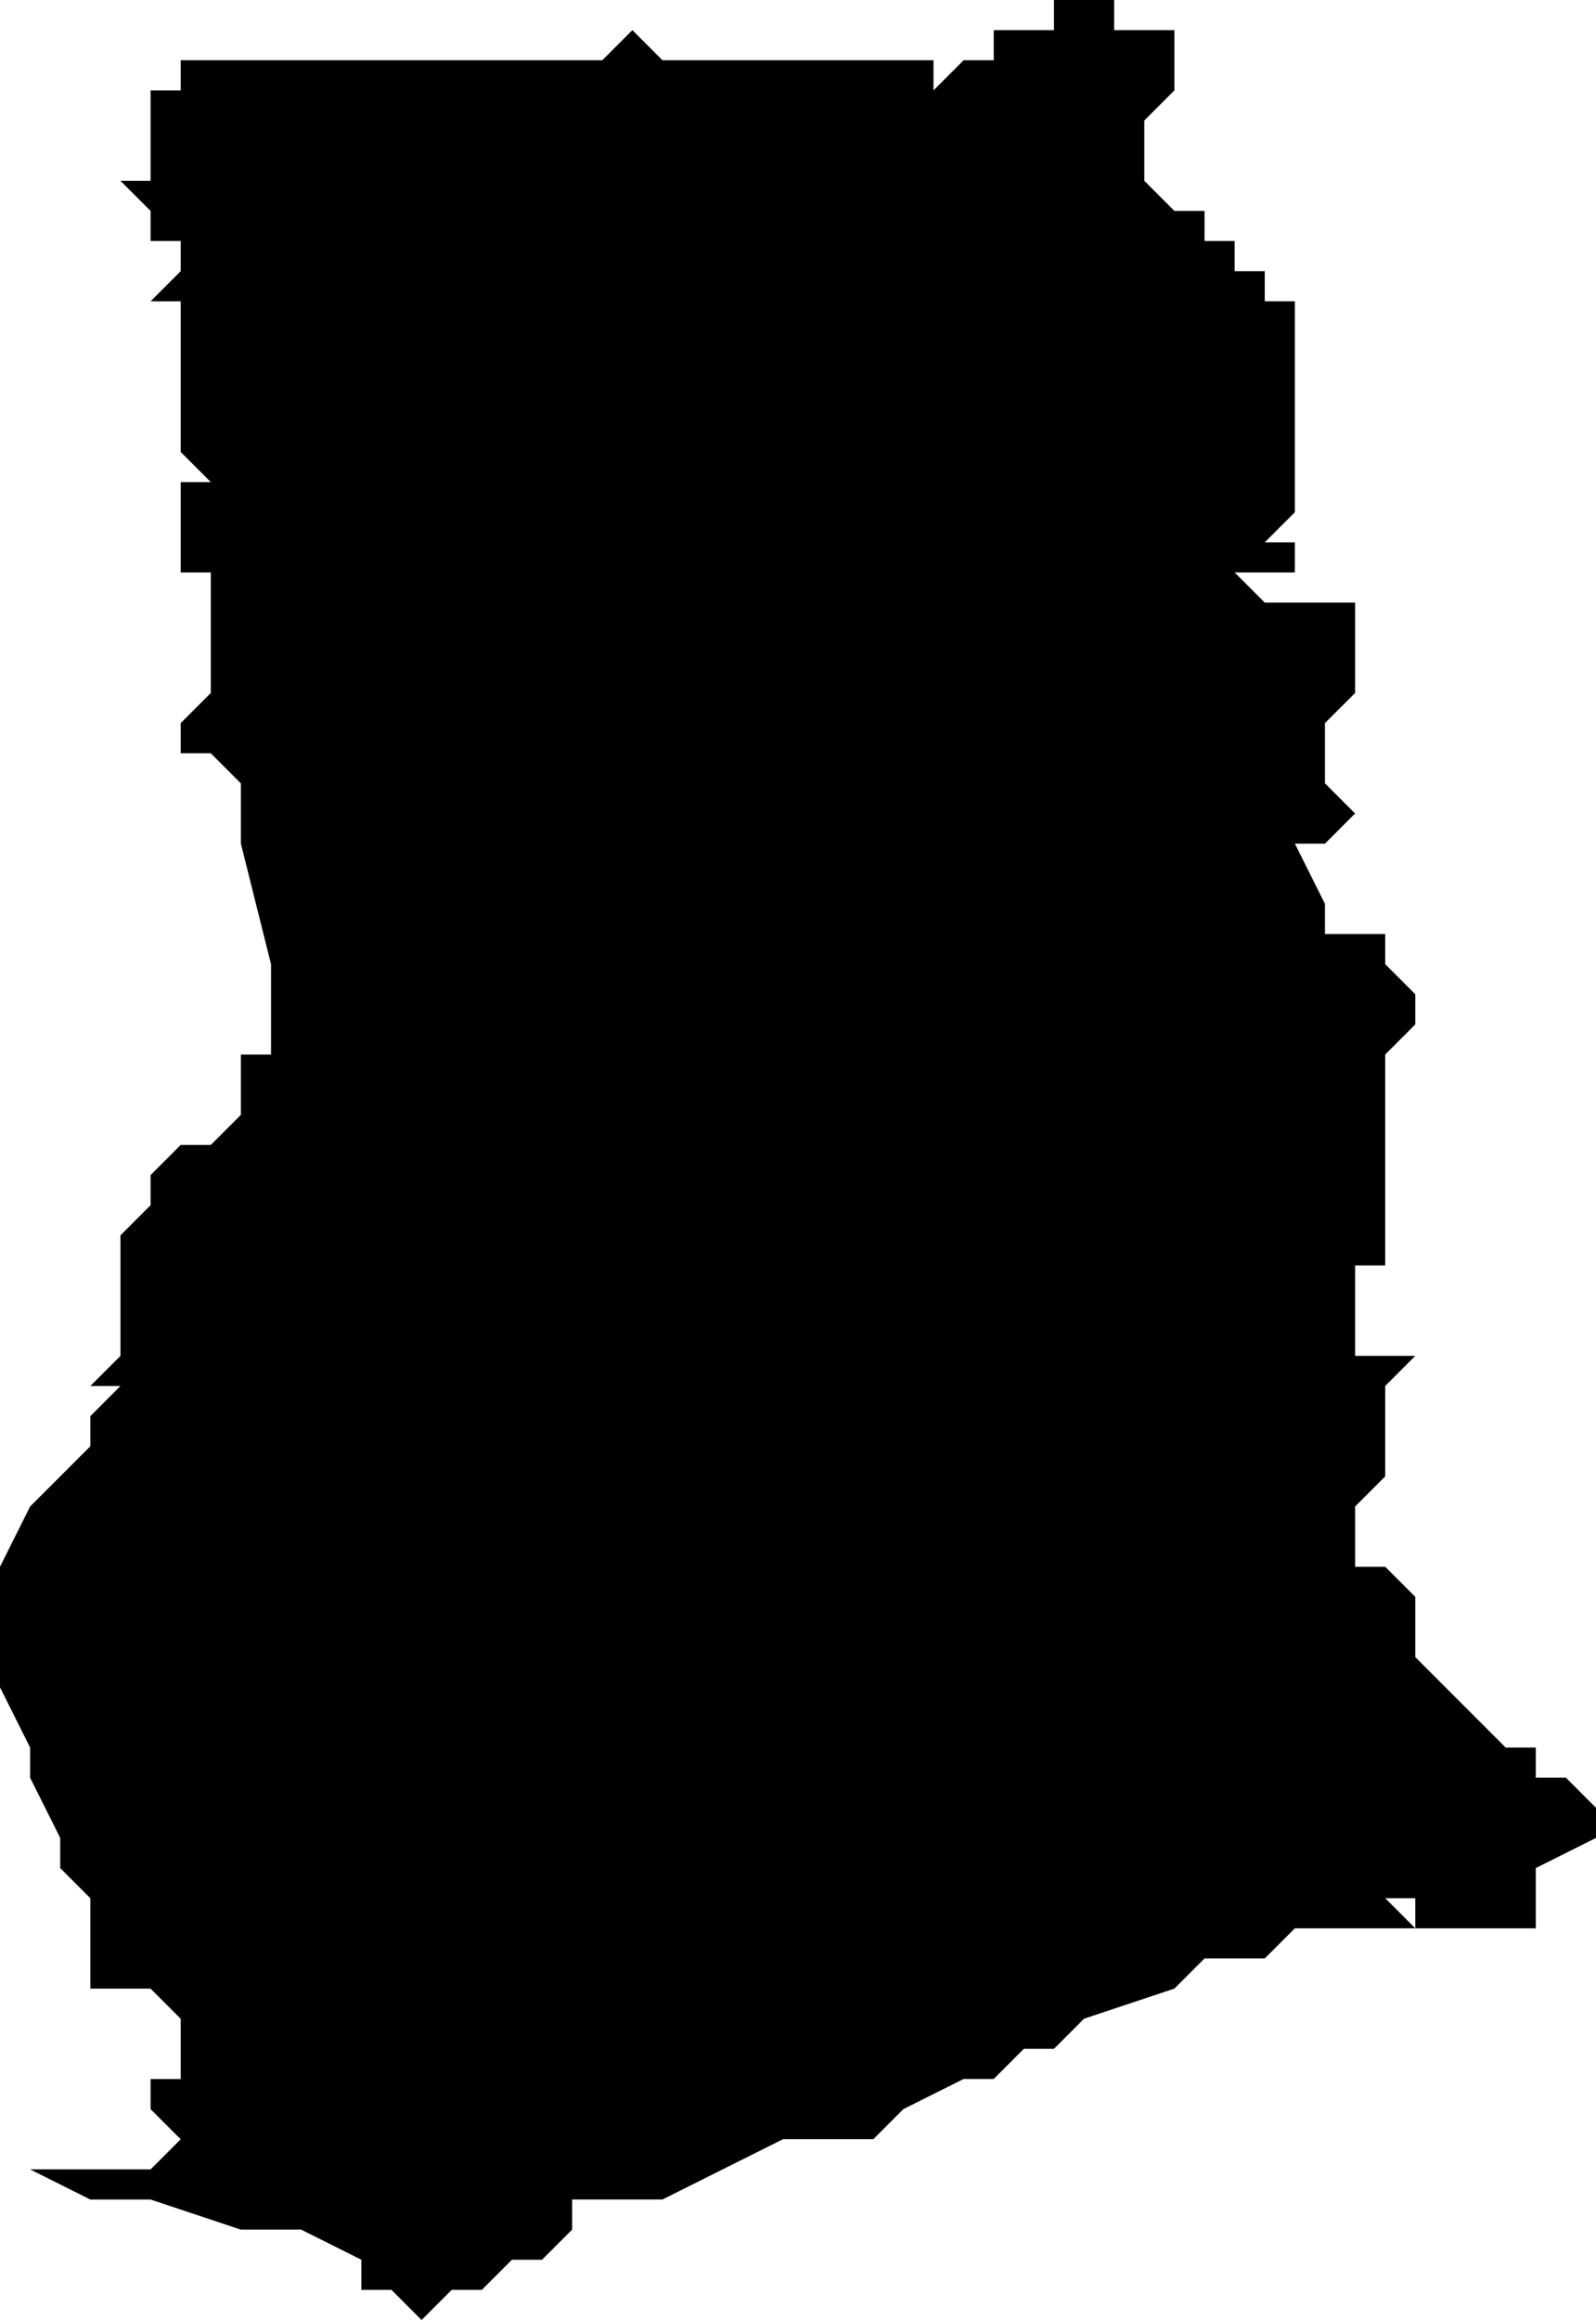 <svg xmlns="http://www.w3.org/2000/svg" viewBox="0 0 53 77">
  <path d="M36 0h1v1h2v2l-1 1v2l1 1h1v1h1v1h1v1h1v7l-1 1h1v1h-2l1 1h-1 4v3l-1 1v2l1 1-1 1h-1l1 2v1h2v1l1 1v1l-1 1v7h-1v3h2l-1 1v3l-1 1v2h1l1 1v2l2 2 1 1h1v1h1l1 1v1l-2 1v2h-4v-1h-1l1 1h-4l-1 1h-2l-1 1-3 1-1 1h-1l-1 1h-1l-2 1-1 1h-3l-2 1-2 1h-3v1l-1 1h-1l-1 1h-1l-1 1-1-1h-1v-1l-2-1H8l-3-1H3l-2-1h4l1-1-1-1v-1h1v-2l-1-1H3v-3l-1-1v-1l-1-2v-1l-1-2v-4l1-2 1-1 1-1v-1l1-1H3l1-1v-4l1-1v-1l1-1h1l1-1v-2h1v-3l-1-4v-2l-1-1H6v-1l1-1v-4H6v-3h1l-1-1v-5H5l1-1V8H5V7L4 6h1V3h1V2h14l1-1 1 1h9v1l1-1h1V1h2V0z"/>
</svg>
